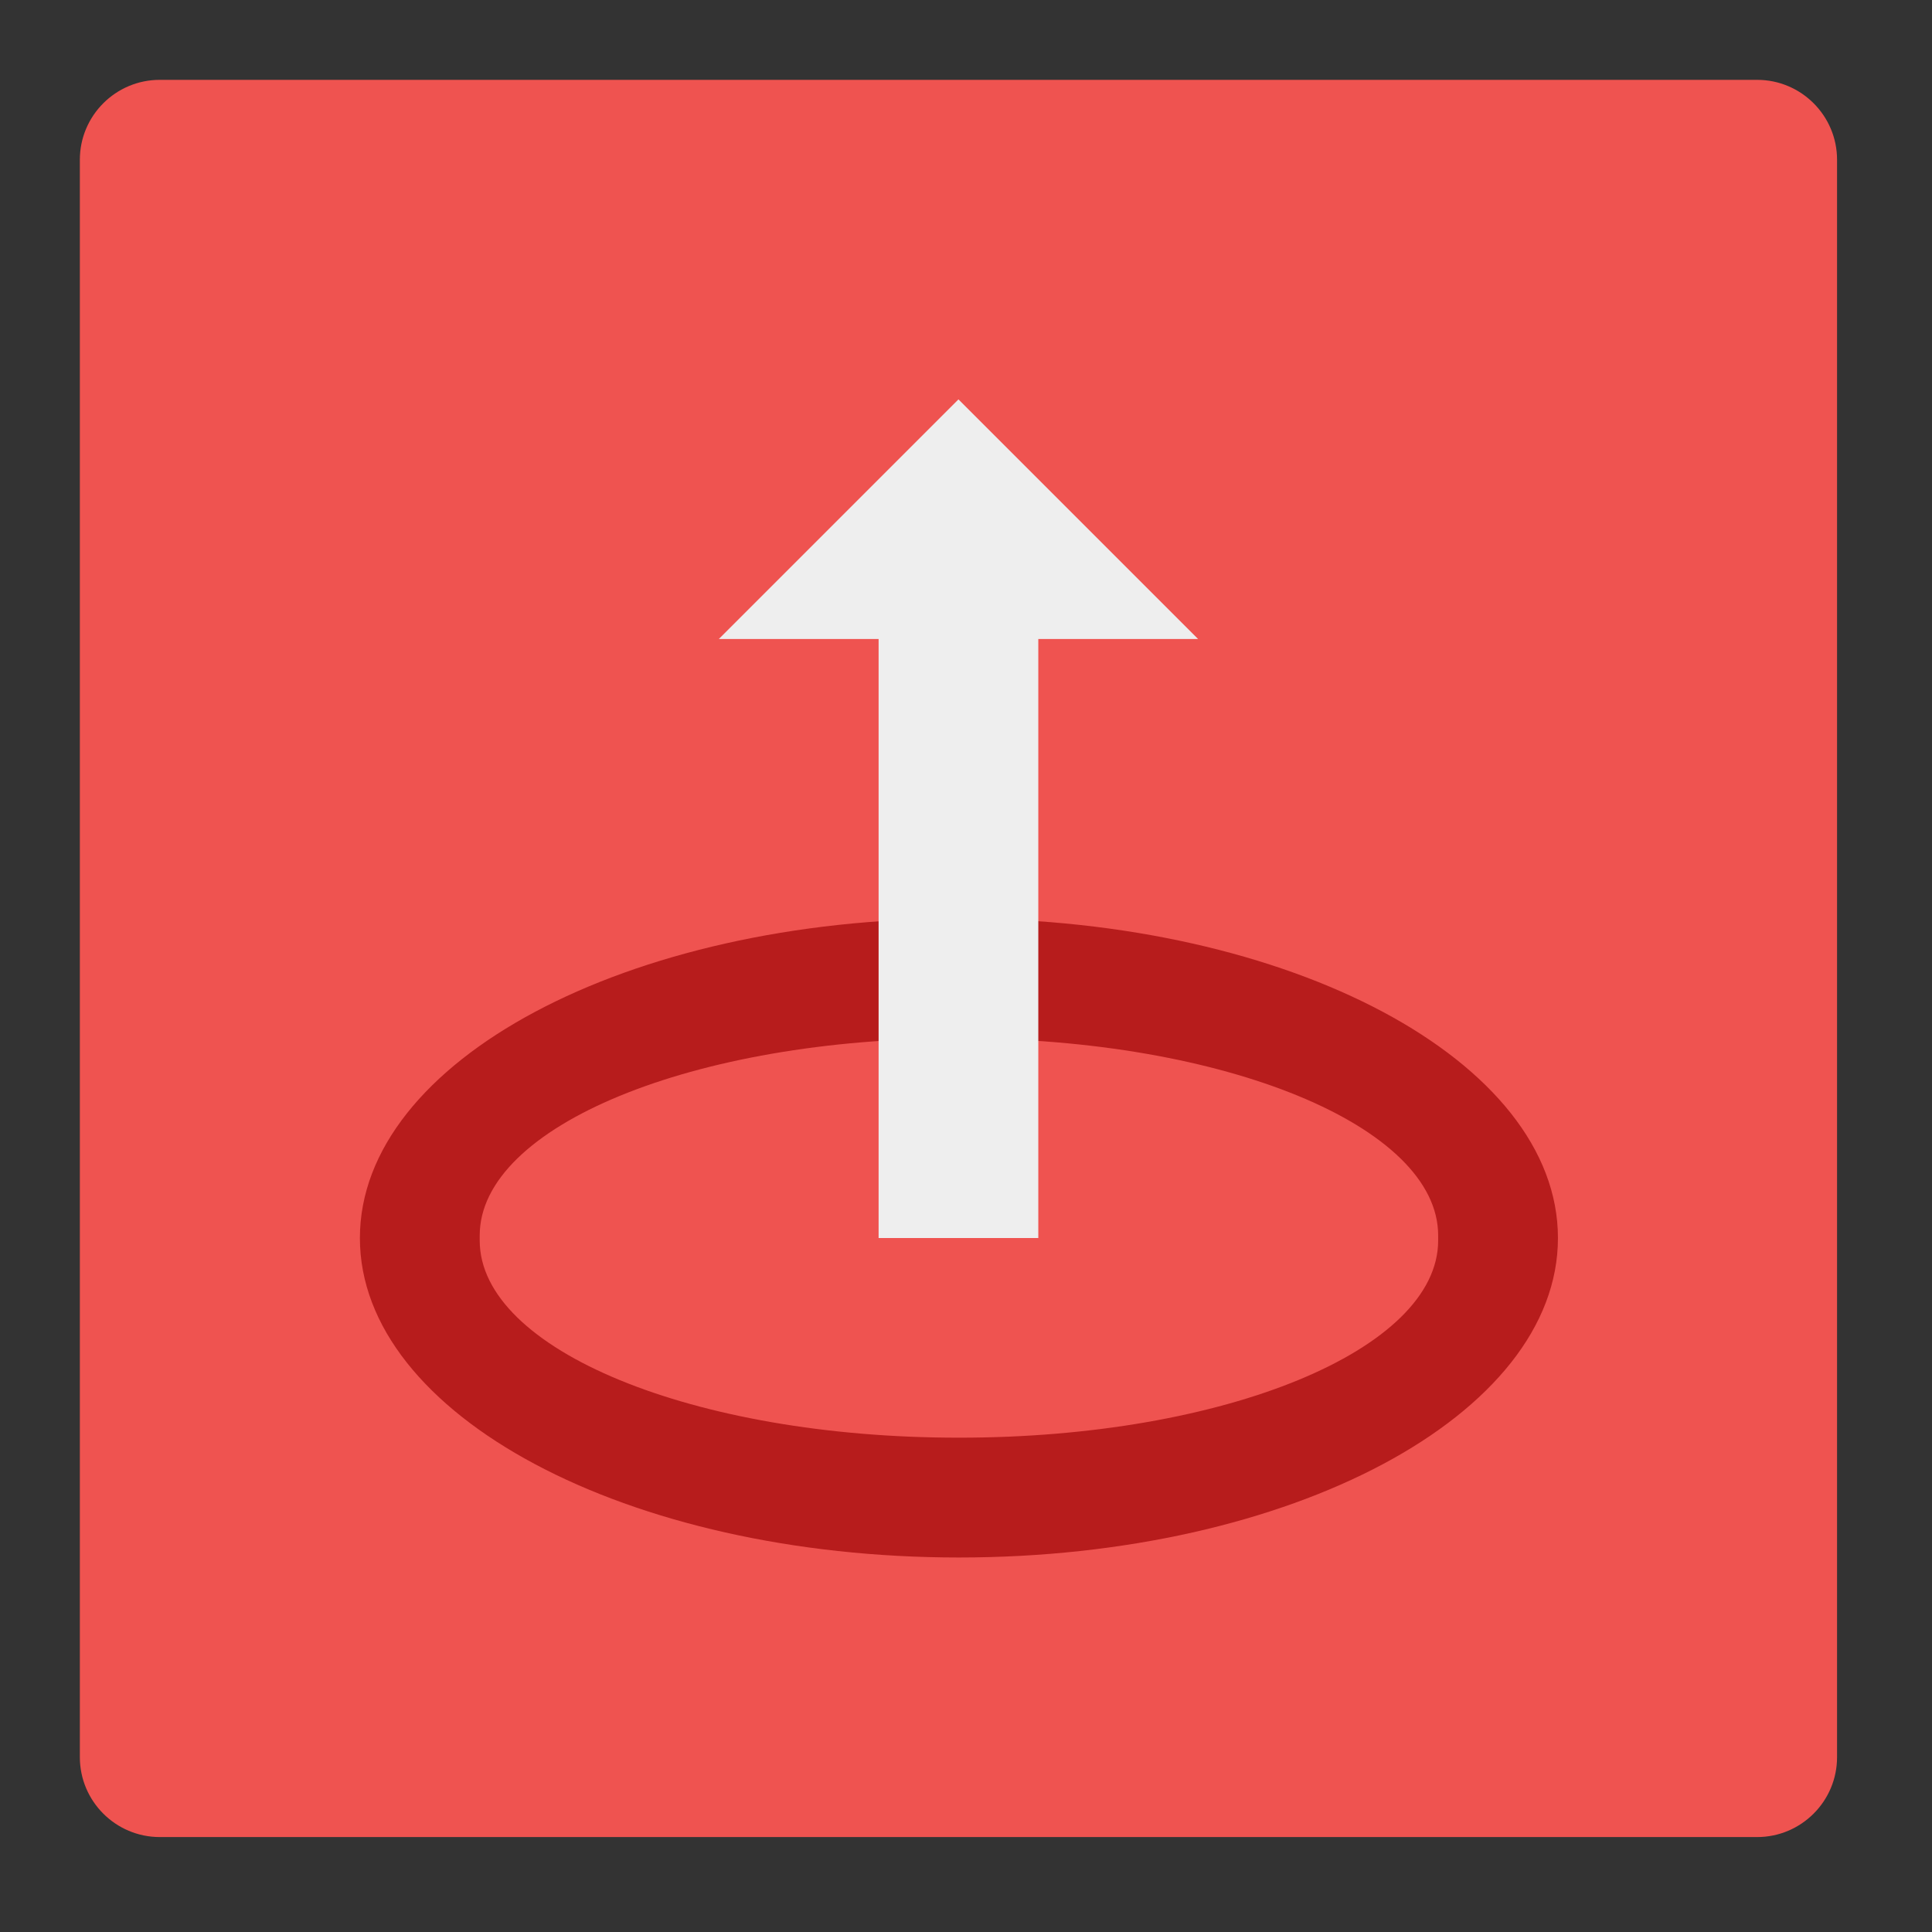 <?xml version="1.0" encoding="UTF-8"?>
<svg xmlns="http://www.w3.org/2000/svg" xmlns:xlink="http://www.w3.org/1999/xlink" width="64" height="64" viewBox="0 0 64 64" version="1.1">
<rect x="0" y="0" width="64" height="64" fill="#333333" stroke="none"/>
<g id="surface1">
<path style=" stroke:none;fill-rule:nonzero;fill:rgb(93.725%,32.549%,31.373%);fill-opacity:1;" d="M 5.293 2.645 L 58.207 2.645 C 59.668 2.645 60.855 3.832 60.855 5.293 L 60.855 58.207 C 60.855 59.668 59.668 60.855 58.207 60.855 L 5.293 60.855 C 3.832 60.855 2.645 59.668 2.645 58.207 L 2.645 5.293 C 2.645 3.832 3.832 2.645 5.293 2.645 Z M 5.293 2.645 "/>
<path style=" stroke:none;fill-rule:nonzero;fill:rgb(71.765%,10.98%,10.98%);fill-opacity:1;" d="M 31.766 30.426 C 20.773 30.426 11.922 35.148 11.922 41.012 C 11.922 46.875 20.773 51.594 31.766 51.594 C 42.762 51.594 51.609 46.875 51.609 41.012 C 51.609 35.148 42.762 30.426 31.766 30.426 Z M 31.75 34.395 L 31.785 34.395 C 40.57 34.395 47.641 37.309 47.641 40.926 L 47.641 41.094 C 47.641 44.711 40.57 47.625 31.785 47.625 L 31.75 47.625 C 22.965 47.625 15.891 44.711 15.891 41.094 L 15.891 40.926 C 15.891 37.309 22.965 34.395 31.75 34.395 Z M 31.75 34.395 "/>
<path style=" stroke:none;fill-rule:nonzero;fill:rgb(93.333%,93.333%,93.333%);fill-opacity:1;" d="M 31.75 13.23 L 23.812 21.168 L 29.105 21.168 L 29.105 41.012 L 34.395 41.012 L 34.395 21.168 L 39.688 21.168 Z M 31.75 13.23 "/>
</g>
</svg>

